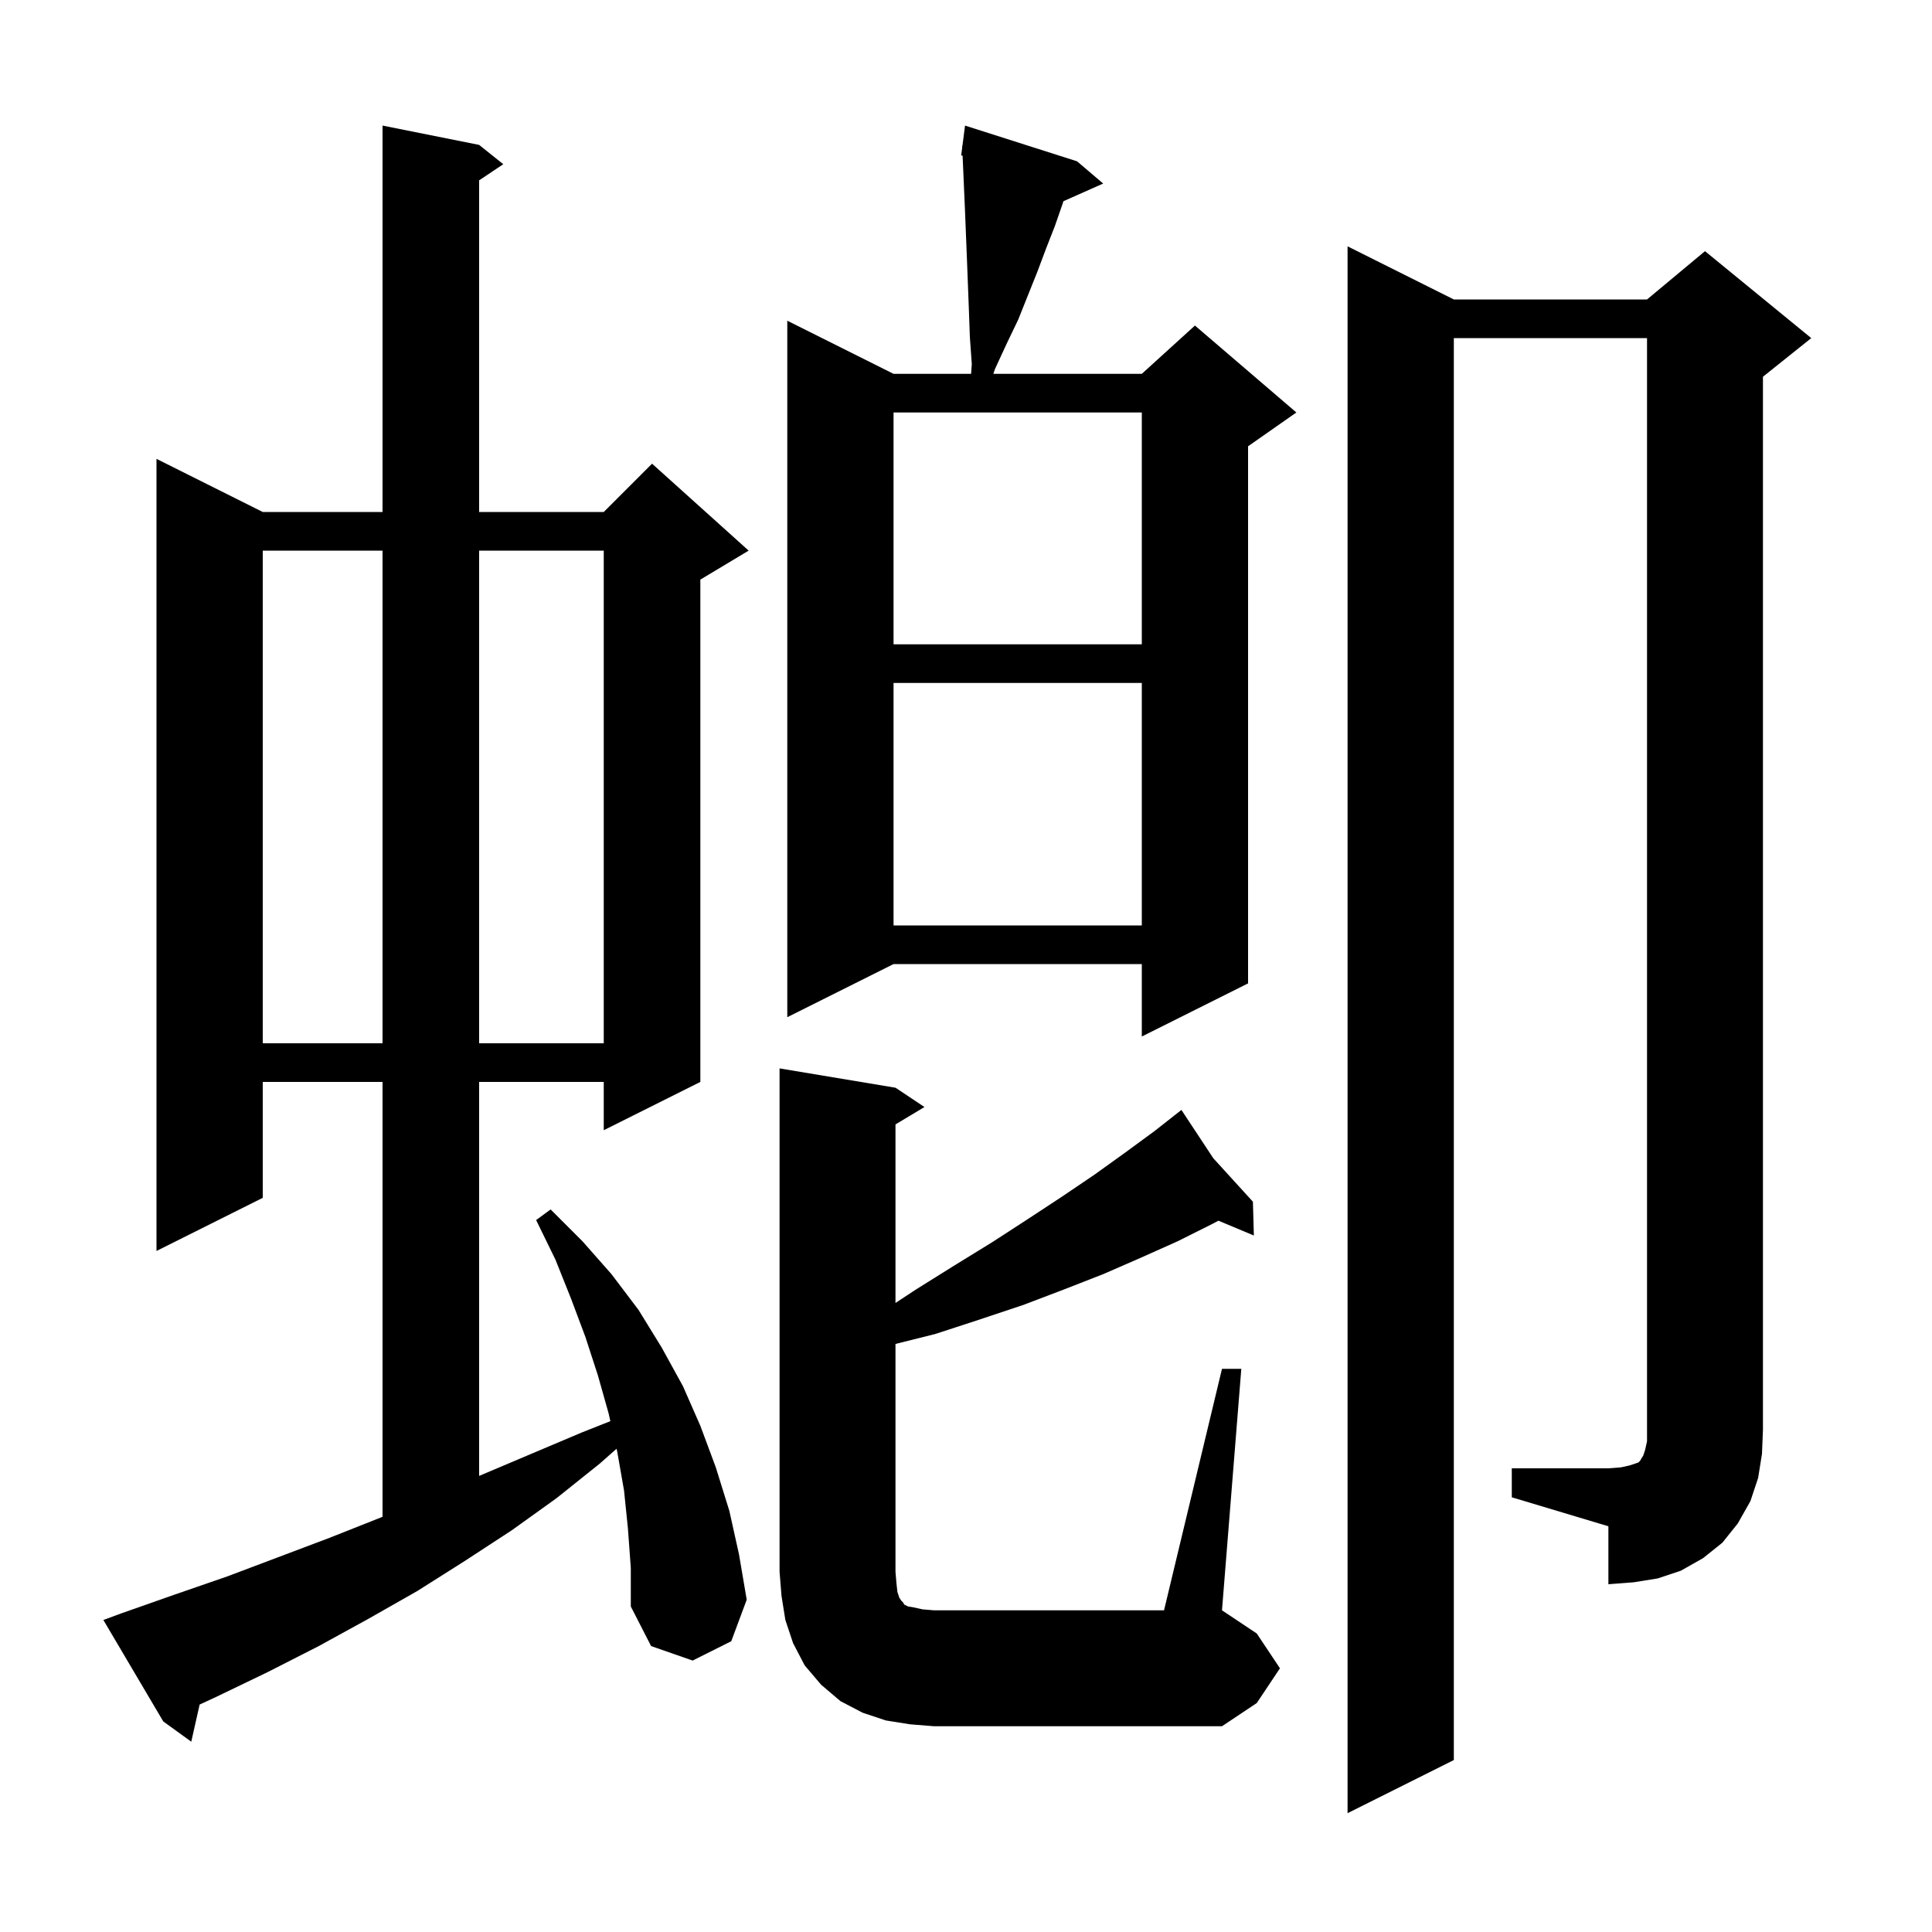 <svg xmlns="http://www.w3.org/2000/svg" xmlns:xlink="http://www.w3.org/1999/xlink" version="1.1" baseProfile="full" viewBox="0 0 200 200" width="200" height="200">
<g fill="black">
<path d="M 65.0 158.2 L 64.6 154.3 L 63.9 150.3 L 63.827 149.974 L 62.1 151.5 L 57.6 155.1 L 53.0 158.4 L 48.1 161.6 L 43.2 164.7 L 38.1 167.6 L 33.0 170.4 L 27.7 173.1 L 22.3 175.7 L 20.666 176.456 L 19.8 180.3 L 16.9 178.2 L 10.7 167.7 L 12.6 167.0 L 18.0 165.1 L 23.5 163.2 L 34.1 159.2 L 39.4 157.1 L 39.6 157.015 L 39.6 112.0 L 27.2 112.0 L 27.2 124.0 L 16.2 129.5 L 16.2 47.5 L 27.2 53.0 L 39.6 53.0 L 39.6 13.0 L 49.6 15.0 L 52.1 17.0 L 49.6 18.667 L 49.6 53.0 L 62.5 53.0 L 67.5 48.0 L 77.5 57.0 L 72.5 60.0 L 72.5 112.0 L 62.5 117.0 L 62.5 112.0 L 49.6 112.0 L 49.6 152.785 L 60.2 148.3 L 63.184 147.118 L 63.0 146.3 L 61.9 142.4 L 60.6 138.4 L 59.1 134.4 L 57.5 130.4 L 55.5 126.3 L 57.0 125.2 L 60.3 128.5 L 63.3 131.9 L 66.1 135.6 L 68.5 139.5 L 70.7 143.5 L 72.5 147.6 L 74.1 151.9 L 75.5 156.4 L 76.5 160.9 L 77.3 165.6 L 75.7 169.9 L 71.7 171.9 L 67.4 170.4 L 65.3 166.3 L 65.3 162.3 Z M 94.2 178.5 L 91.7 178.1 L 89.3 177.3 L 87.0 176.1 L 85.0 174.4 L 83.3 172.4 L 82.1 170.1 L 81.3 167.7 L 80.9 165.2 L 80.7 162.7 L 80.7 110.6 L 92.7 112.6 L 95.7 114.6 L 92.7 116.4 L 92.7 134.883 L 94.8 133.5 L 98.8 131.0 L 102.7 128.6 L 106.4 126.2 L 109.9 123.9 L 113.3 121.6 L 116.5 119.3 L 119.5 117.1 L 121.562 115.48 L 121.5 115.4 L 121.568 115.475 L 122.3 114.9 L 125.6 119.9 L 129.7 124.4 L 129.8 127.9 L 126.131 126.366 L 125.5 126.7 L 121.9 128.5 L 118.1 130.2 L 114.2 131.9 L 110.1 133.5 L 105.9 135.1 L 101.4 136.6 L 96.8 138.1 L 92.7 139.125 L 92.7 162.7 L 92.8 163.9 L 92.9 164.8 L 93.1 165.4 L 93.3 165.7 L 93.5 165.9 L 93.6 166.1 L 94.0 166.3 L 94.6 166.4 L 95.5 166.6 L 96.7 166.7 L 120.5 166.7 L 126.5 141.7 L 128.5 141.7 L 126.5 166.7 L 130.1 169.1 L 132.5 172.7 L 130.1 176.3 L 126.5 178.7 L 96.7 178.7 Z M 156.5 152.0 L 166.5 152.0 L 167.8 151.9 L 168.7 151.7 L 169.6 151.4 L 169.8 151.2 L 169.9 151.0 L 170.1 150.7 L 170.3 150.1 L 170.5 149.2 L 170.5 35.0 L 150.5 35.0 L 150.5 182.2 L 139.5 187.7 L 139.5 25.5 L 150.5 31.0 L 170.5 31.0 L 176.5 26.0 L 187.5 35.0 L 182.5 39.0 L 182.5 148.0 L 182.4 150.5 L 182.0 153.0 L 181.2 155.4 L 179.9 157.7 L 178.3 159.7 L 176.3 161.3 L 174.0 162.6 L 171.6 163.4 L 169.1 163.8 L 166.5 164.0 L 166.5 158.0 L 156.5 155.0 Z M 27.2 57.0 L 27.2 108.0 L 39.6 108.0 L 39.6 57.0 Z M 49.6 57.0 L 49.6 108.0 L 62.5 108.0 L 62.5 57.0 Z M 111.5 16.7 L 114.2 19.0 L 110.086 20.828 L 110.0 21.1 L 109.2 23.4 L 108.3 25.7 L 107.4 28.1 L 105.4 33.1 L 104.2 35.6 L 103.0 38.2 L 102.833 38.7 L 118.2 38.7 L 123.7 33.7 L 134.2 42.7 L 129.2 46.2 L 129.2 101.8 L 118.2 107.3 L 118.2 99.8 L 92.5 99.8 L 81.5 105.3 L 81.5 33.2 L 92.5 38.7 L 100.529 38.7 L 100.6 37.7 L 100.4 34.9 L 100.3 32.1 L 100.1 26.9 L 99.9 21.9 L 99.7 17.3 L 99.646 16.107 L 99.5 16.1 L 99.608 15.266 L 99.6 15.1 L 99.629 15.104 L 99.9 13.0 Z M 92.5 70.7 L 92.5 95.8 L 118.2 95.8 L 118.2 70.7 Z M 92.5 42.7 L 92.5 66.7 L 118.2 66.7 L 118.2 42.7 Z " />
</g>
</svg>
